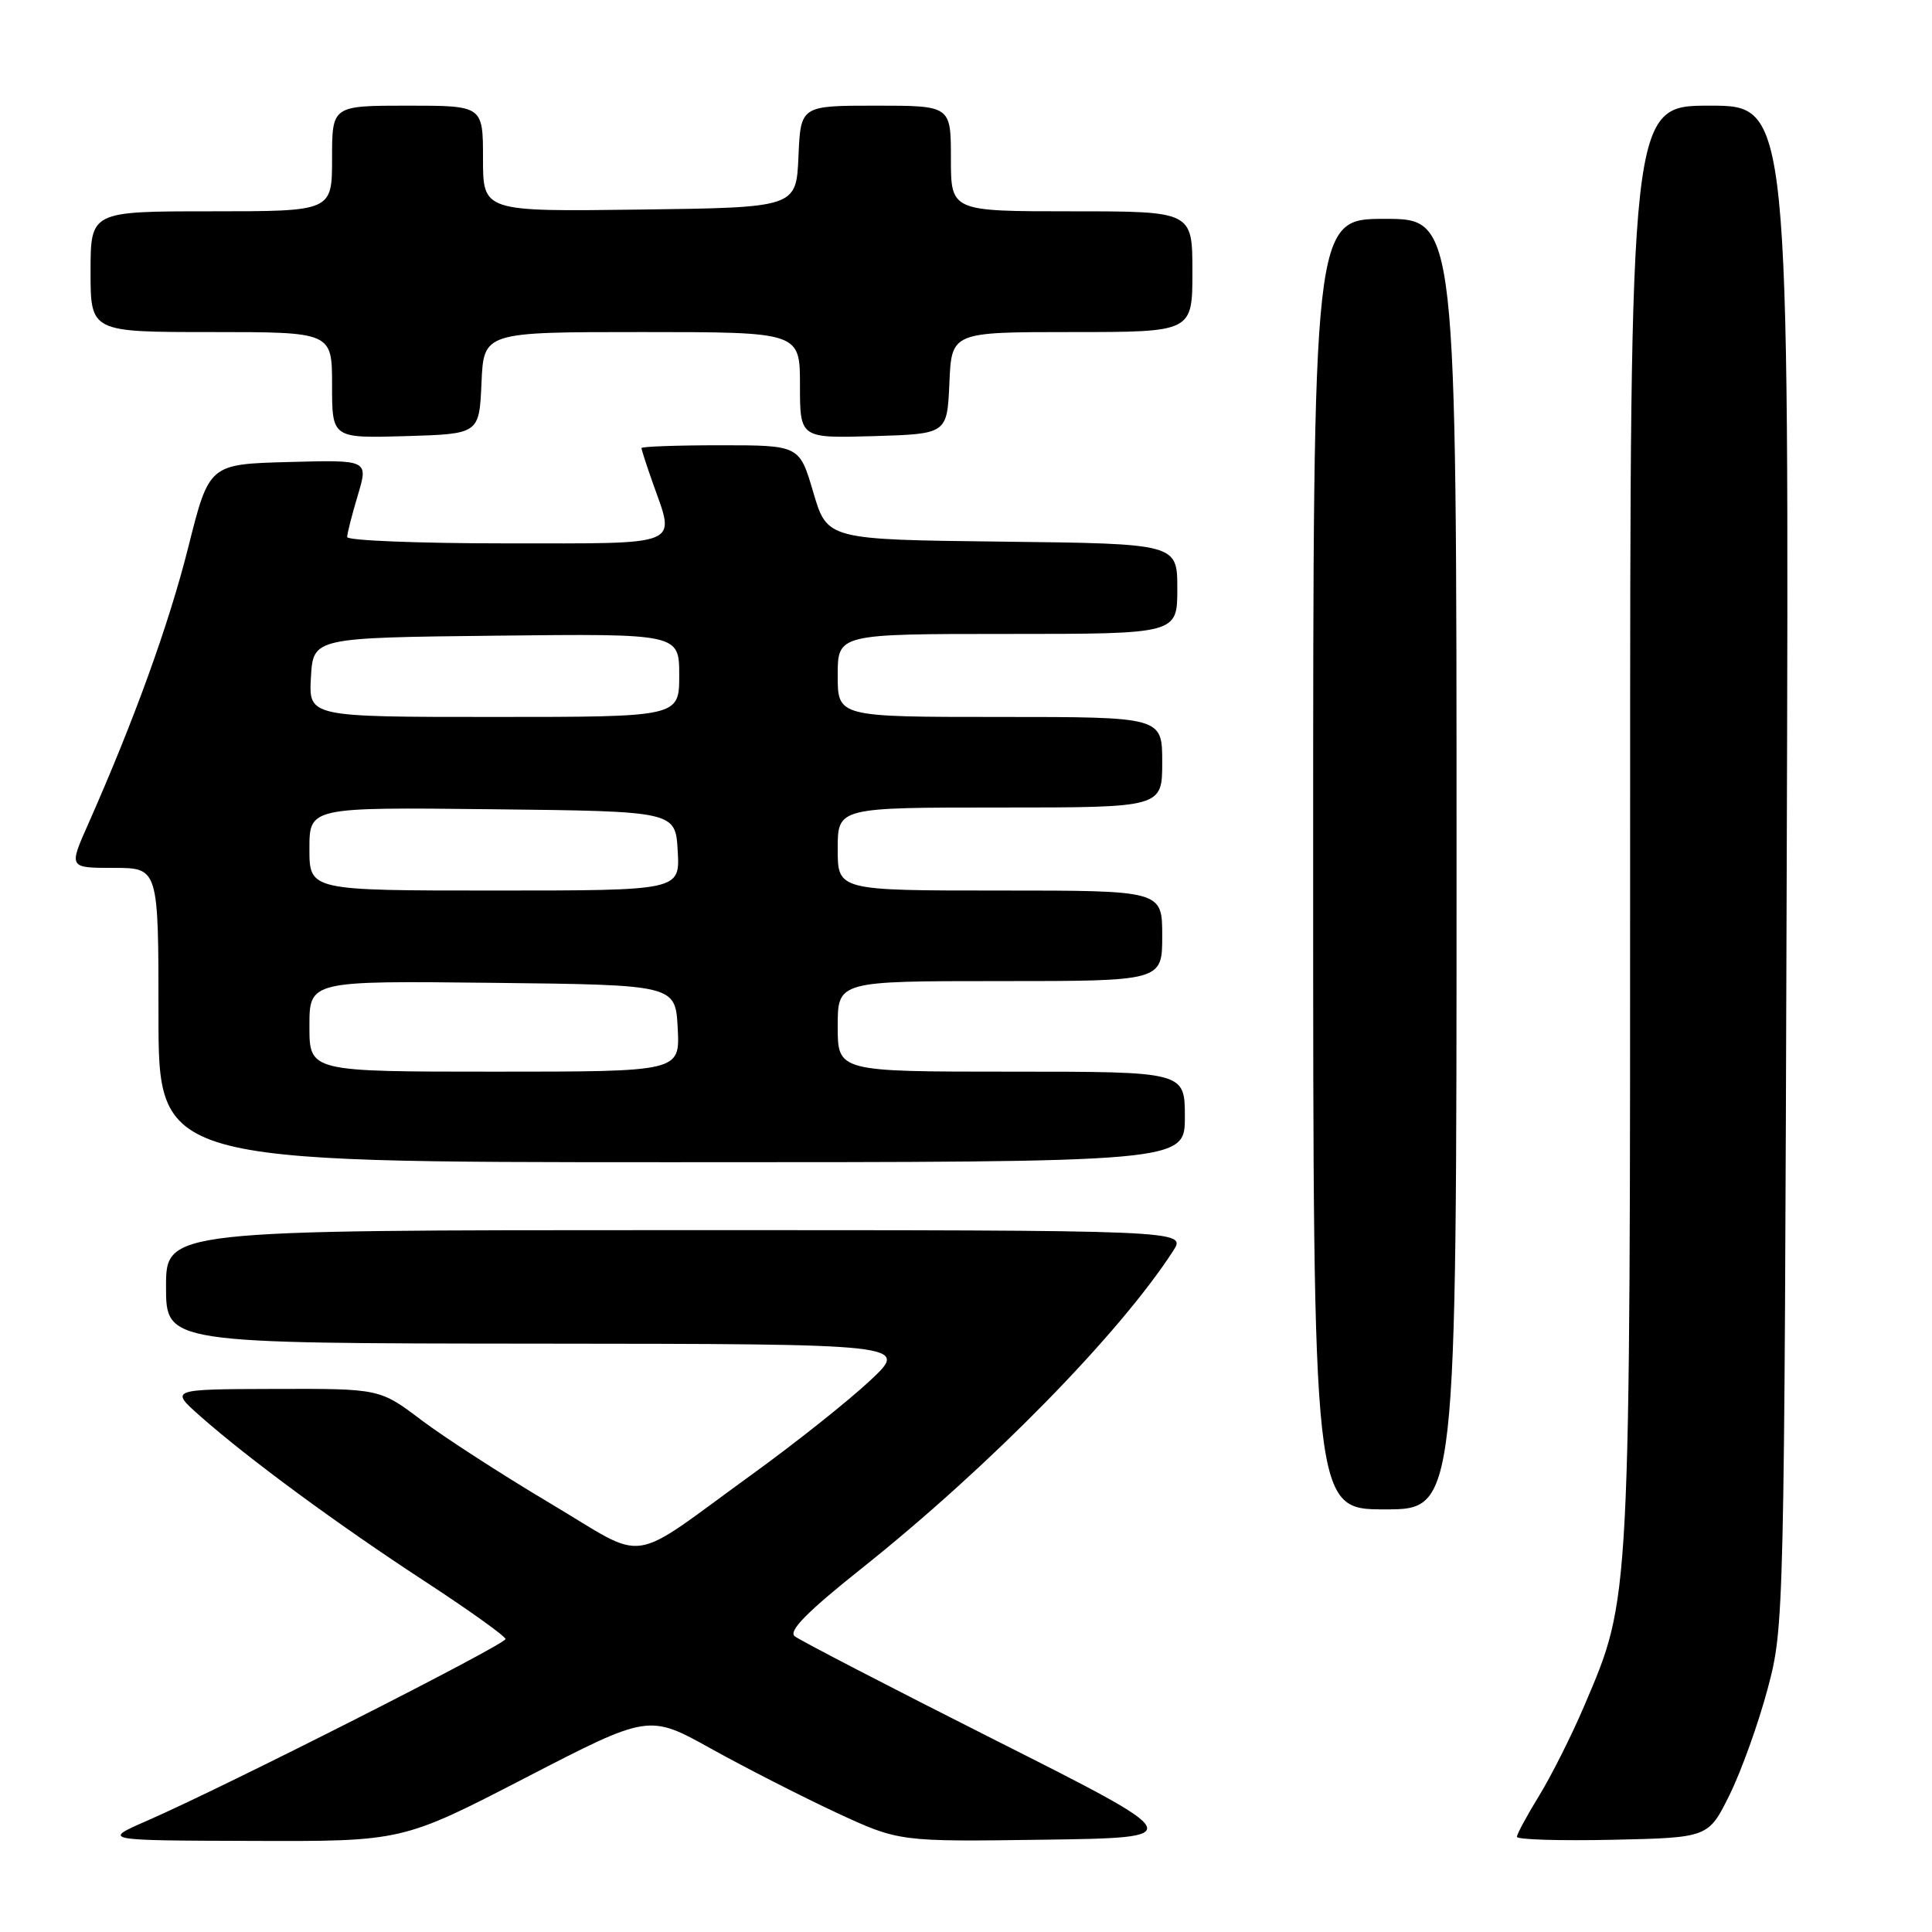 <?xml version="1.0" encoding="UTF-8" standalone="no"?>
<!DOCTYPE svg PUBLIC "-//W3C//DTD SVG 1.1//EN" "http://www.w3.org/Graphics/SVG/1.1/DTD/svg11.dtd" >
<svg xmlns="http://www.w3.org/2000/svg" xmlns:xlink="http://www.w3.org/1999/xlink" version="1.1" viewBox="0 0 256 256">
 <g >
 <path fill="currentColor"
d=" M 69.64 235.56 C 85.97 227.12 85.97 227.12 94.24 231.72 C 98.78 234.24 106.24 238.05 110.81 240.18 C 119.13 244.04 119.13 244.04 138.31 243.77 C 157.50 243.50 157.50 243.50 132.00 230.64 C 117.97 223.57 105.96 217.34 105.30 216.81 C 104.44 216.11 106.96 213.56 114.30 207.72 C 131.13 194.30 148.30 176.80 155.45 165.75 C 157.23 163.00 157.23 163.00 89.62 163.00 C 22.00 163.00 22.00 163.00 22.00 170.50 C 22.00 178.00 22.00 178.00 71.25 178.04 C 120.50 178.08 120.50 178.08 115.25 182.97 C 112.36 185.67 105.39 191.21 99.75 195.29 C 82.83 207.54 86.15 207.07 72.87 199.18 C 66.55 195.42 58.89 190.47 55.85 188.18 C 50.32 184.00 50.32 184.00 36.41 184.04 C 22.50 184.08 22.50 184.08 26.50 187.62 C 32.90 193.28 44.68 201.95 56.24 209.50 C 62.13 213.35 66.97 216.81 66.98 217.18 C 67.00 217.90 29.82 236.75 19.50 241.25 C 13.50 243.87 13.50 243.87 33.40 243.93 C 53.31 244.00 53.31 244.00 69.64 235.56 Z  M 229.20 237.78 C 230.75 234.63 233.01 228.33 234.22 223.78 C 236.41 215.55 236.43 214.91 236.75 114.75 C 237.07 14.00 237.07 14.00 226.54 14.00 C 216.00 14.00 216.00 14.00 216.00 109.04 C 216.00 213.44 216.10 211.50 209.91 226.06 C 208.25 229.96 205.56 235.30 203.95 237.93 C 202.33 240.57 201.00 243.02 201.00 243.39 C 201.00 243.76 206.71 243.93 213.69 243.78 C 226.38 243.50 226.38 243.50 229.20 237.78 Z  M 193.00 114.50 C 193.00 29.00 193.00 29.00 183.50 29.00 C 174.00 29.00 174.00 29.00 174.00 114.50 C 174.00 200.00 174.00 200.00 183.50 200.00 C 193.00 200.00 193.00 200.00 193.00 114.50 Z  M 157.00 148.00 C 157.00 142.00 157.00 142.00 134.00 142.00 C 111.00 142.00 111.00 142.00 111.00 136.00 C 111.00 130.00 111.00 130.00 132.50 130.00 C 154.00 130.00 154.00 130.00 154.00 124.00 C 154.00 118.00 154.00 118.00 132.50 118.00 C 111.00 118.00 111.00 118.00 111.00 112.50 C 111.00 107.00 111.00 107.00 132.50 107.00 C 154.00 107.00 154.00 107.00 154.00 101.00 C 154.00 95.00 154.00 95.00 132.50 95.00 C 111.00 95.00 111.00 95.00 111.00 89.50 C 111.00 84.00 111.00 84.00 133.50 84.00 C 156.00 84.00 156.00 84.00 156.00 78.02 C 156.00 72.04 156.00 72.04 132.80 71.77 C 109.61 71.50 109.61 71.50 107.77 65.25 C 105.93 59.00 105.93 59.00 95.46 59.00 C 89.71 59.00 85.00 59.17 85.00 59.37 C 85.00 59.58 85.67 61.66 86.50 64.00 C 89.50 72.50 90.71 72.00 67.00 72.00 C 55.45 72.00 46.00 71.62 46.00 71.16 C 46.00 70.70 46.64 68.21 47.41 65.63 C 48.82 60.93 48.82 60.93 38.27 61.22 C 27.71 61.50 27.71 61.50 24.95 72.50 C 22.38 82.72 17.80 95.39 11.66 109.25 C 9.11 115.00 9.11 115.00 15.06 115.00 C 21.00 115.00 21.00 115.00 21.00 134.50 C 21.00 154.00 21.00 154.00 89.00 154.00 C 157.00 154.00 157.00 154.00 157.00 148.00 Z  M 63.80 50.75 C 64.09 44.00 64.09 44.00 85.05 44.00 C 106.00 44.00 106.00 44.00 106.00 51.04 C 106.00 58.07 106.00 58.07 115.75 57.79 C 125.50 57.50 125.50 57.50 125.80 50.75 C 126.09 44.00 126.09 44.00 142.05 44.00 C 158.00 44.00 158.00 44.00 158.00 36.00 C 158.00 28.00 158.00 28.00 142.00 28.00 C 126.00 28.00 126.00 28.00 126.00 21.00 C 126.00 14.00 126.00 14.00 116.05 14.00 C 106.09 14.00 106.09 14.00 105.80 20.75 C 105.50 27.50 105.50 27.50 84.75 27.77 C 64.00 28.04 64.00 28.04 64.00 21.02 C 64.00 14.00 64.00 14.00 54.00 14.00 C 44.00 14.00 44.00 14.00 44.00 21.00 C 44.00 28.00 44.00 28.00 28.00 28.00 C 12.00 28.00 12.00 28.00 12.00 36.00 C 12.00 44.00 12.00 44.00 28.00 44.00 C 44.00 44.00 44.00 44.00 44.00 51.04 C 44.00 58.07 44.00 58.07 53.75 57.79 C 63.50 57.50 63.50 57.50 63.80 50.75 Z  M 41.00 135.98 C 41.00 129.96 41.00 129.96 65.25 130.23 C 89.50 130.50 89.50 130.50 89.80 136.25 C 90.10 142.00 90.10 142.00 65.55 142.00 C 41.00 142.00 41.00 142.00 41.00 135.98 Z  M 41.00 112.48 C 41.00 106.96 41.00 106.96 65.25 107.23 C 89.50 107.50 89.50 107.50 89.80 112.75 C 90.10 118.00 90.10 118.00 65.55 118.00 C 41.00 118.00 41.00 118.00 41.00 112.48 Z  M 41.20 89.75 C 41.50 84.50 41.50 84.50 65.75 84.23 C 90.00 83.96 90.00 83.96 90.00 89.48 C 90.00 95.00 90.00 95.00 65.45 95.00 C 40.90 95.00 40.90 95.00 41.20 89.75 Z "/>
</g>
</svg>